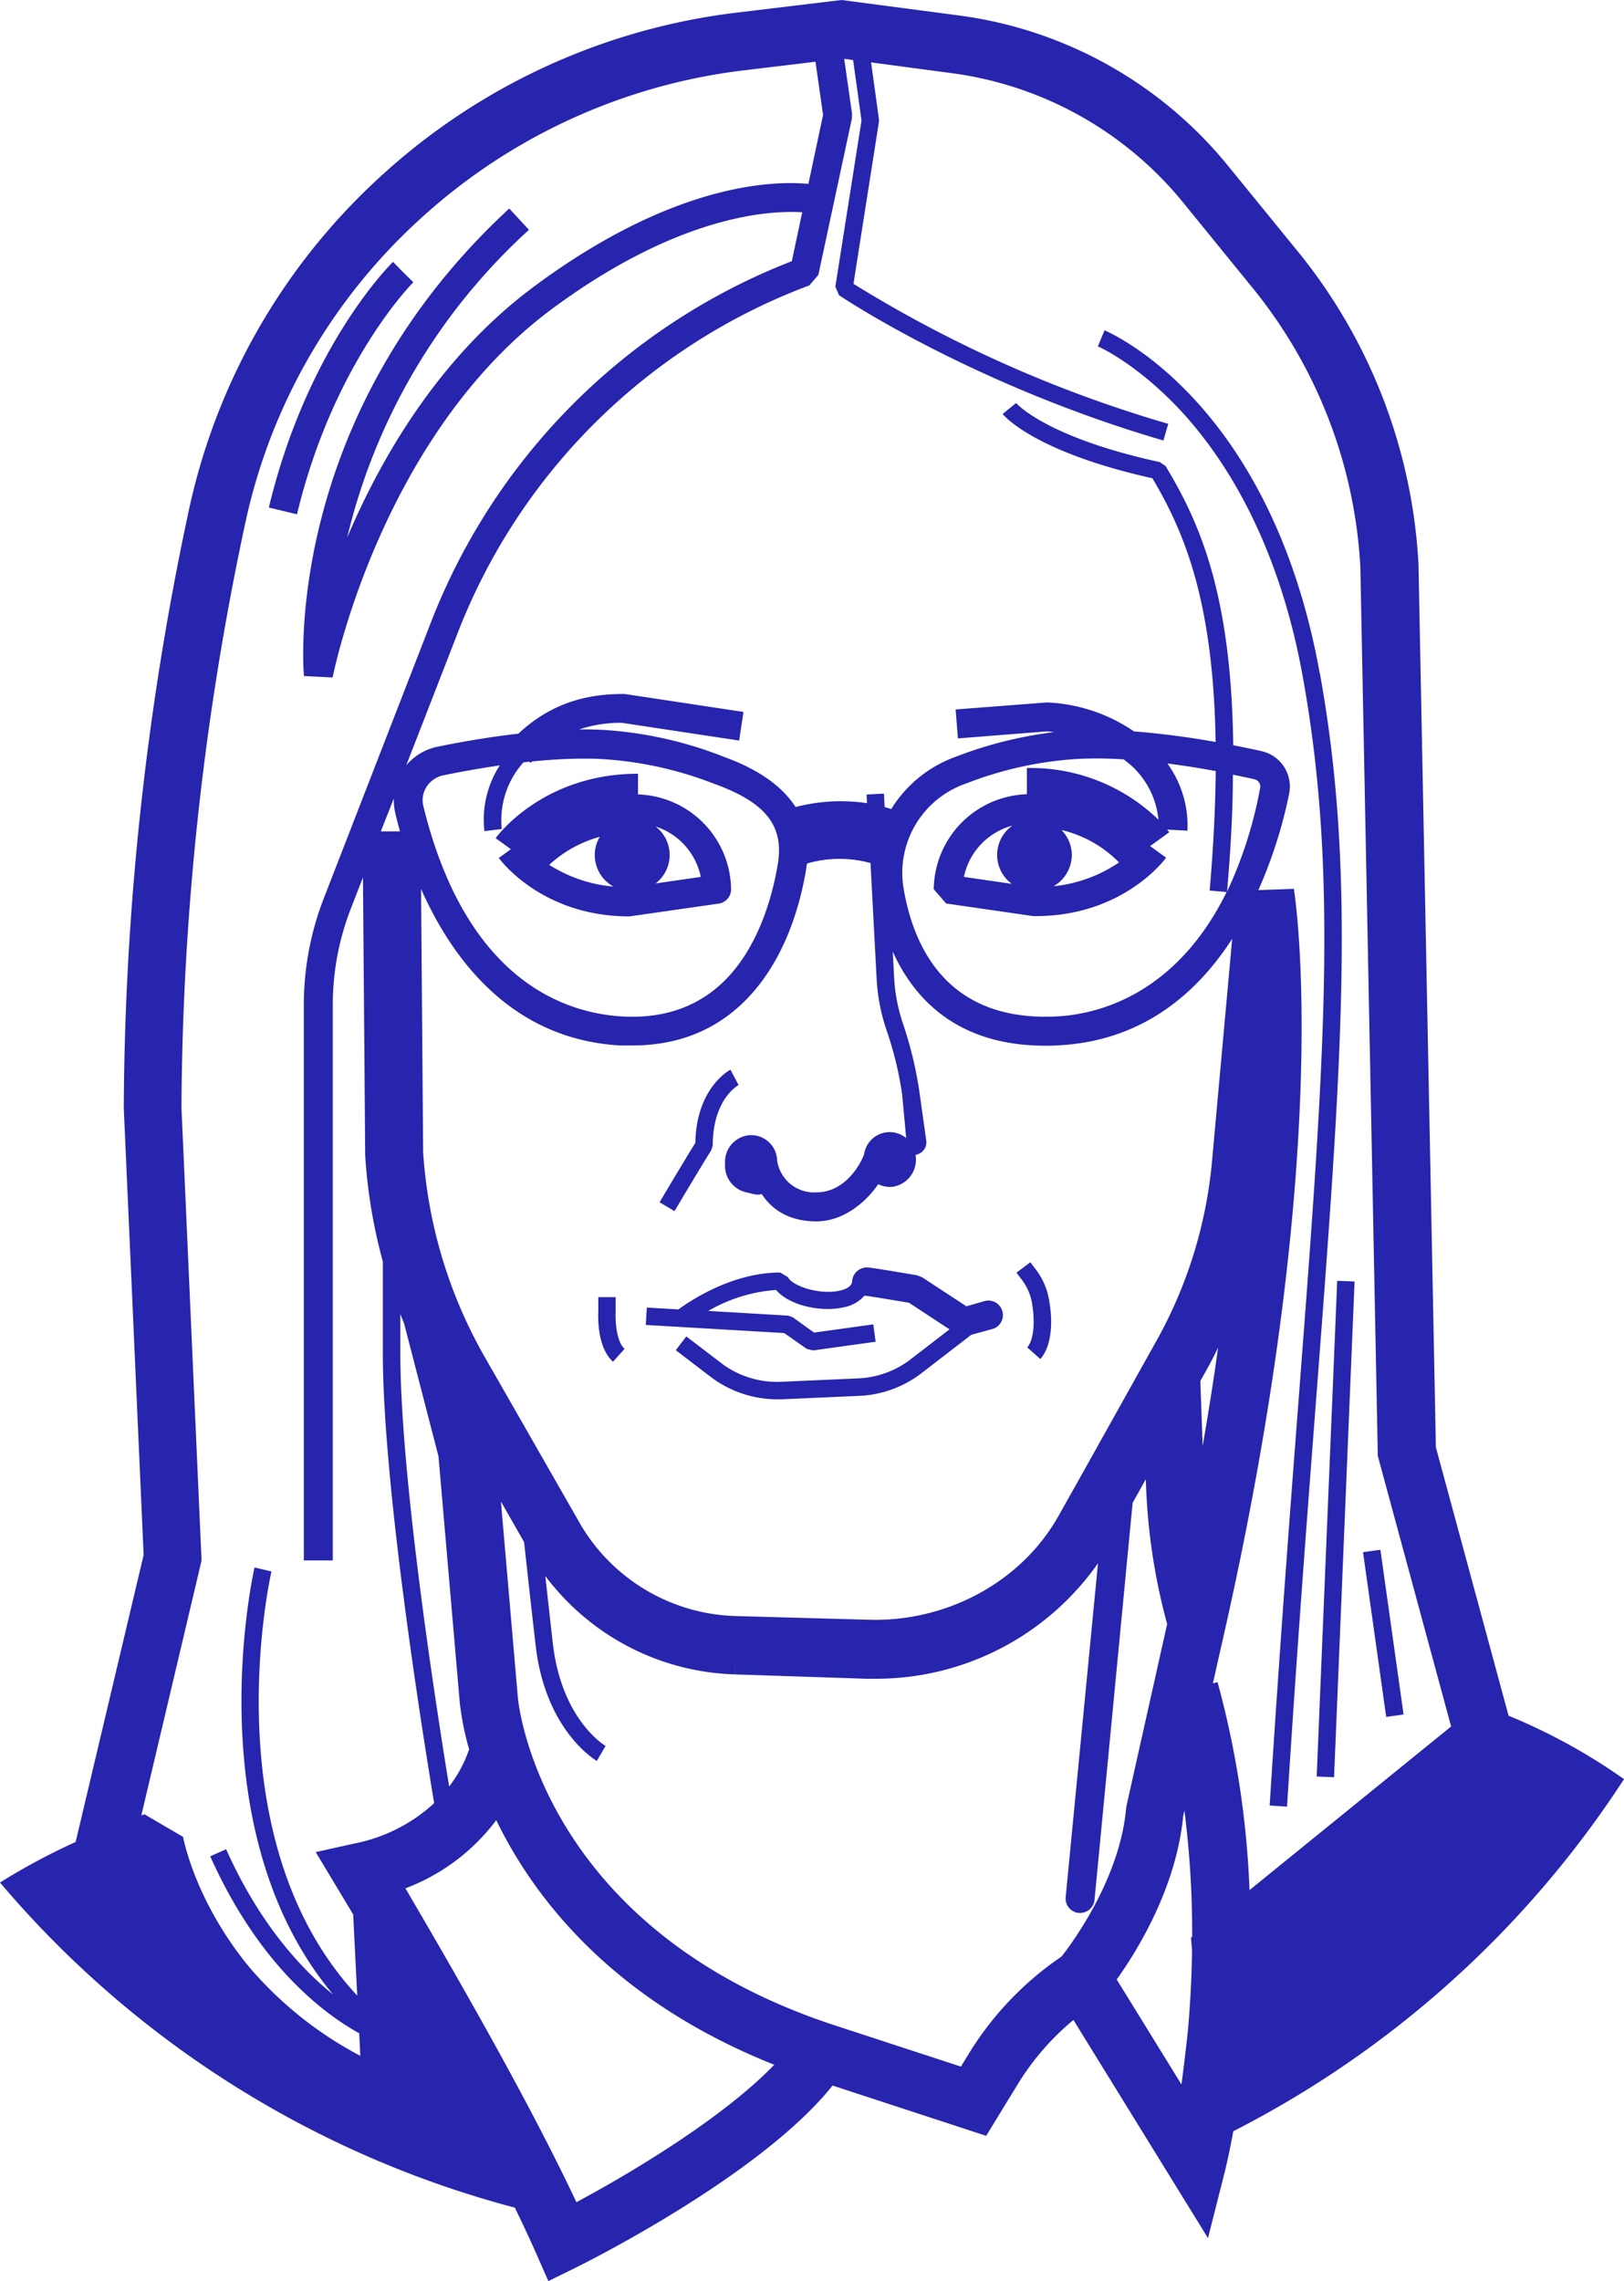 <svg xmlns="http://www.w3.org/2000/svg" viewBox="0 0 280.4 393.83"><defs><style>.cls-1{fill:#2724ad;}</style></defs><title>Собчак-3</title><g id="Layer_2" data-name="Layer 2"><g id="Layer_1-2" data-name="Layer 1"><path class="cls-1" d="M139.29,232.87l1.08.27,10.82-1.5-.41-3-10.22,1.42-3.69-2.65-.79-.28-13.79-.81A27.06,27.06,0,0,1,134,222.7c2.28,2.71,7.82,3.88,11.65,3a6.24,6.24,0,0,0,3.59-2l.2,0h0c2.24.3,6.12,1,7.5,1.2l7,4.6-6.56,5.06a16,16,0,0,1-9.09,3.4l-13.53.6a15.92,15.92,0,0,1-10.4-3.36l-5.86-4.48-1.82,2.38,5.86,4.48a19.09,19.09,0,0,0,11.56,4l.8,0,13.53-.6a19,19,0,0,0,10.79-4l8.48-6.54,3.65-1a2.5,2.5,0,1,0-1.38-4.81l-3.11.89-7.63-5-.94-.37c-.22,0-5.35-.93-8.24-1.32h-.17a2.53,2.53,0,0,0-2.74,2.28c0,.06,0,.12,0,.18-.15.74-.88,1.26-2.19,1.54-3.39.74-8.06-.74-8.92-2.35l-1.32-.79c-8.42,0-15.69,5-17.58,6.37l-5.45-.32-.18,3,23.9,1.4Zm-16.46-34.34.23-.79c0-7.88,4.28-10.32,4.46-10.42l-1.4-2.65c-.24.13-5.89,3.18-6.06,12.63-1.38,2.22-3.45,5.67-6.18,10.26l2.58,1.53C119.33,204.26,121.47,200.71,122.83,198.53ZM86.12,148.12c.3.41,7.49,10.09,22.56,10.09L124.09,156h0a2.49,2.49,0,0,0,2.14-2.46,16.6,16.6,0,0,0-16.07-16.39v-3.57c-16.33,0-24.26,10.67-24.58,11.12l2.63,1.91ZM121,151.39l-7.81,1.13a6.18,6.18,0,0,0,0-9.83A11.58,11.58,0,0,1,121,151.39Zm-17.43-6.93a6.13,6.13,0,0,0-.88,3.16,6.25,6.25,0,0,0,3.23,5.44,24.59,24.59,0,0,1-11.09-3.75A21,21,0,0,1,103.59,144.46Zm124.29-28.27c-8.44-46.66-36-58.67-37.15-59.16l-1.16,2.77c.07,0,6.87,3,14.59,11.4,7.13,7.79,16.52,22,20.78,45.53,6.22,34.37,3.76,66.52-.7,124.9-1.54,20.13-3.28,42.94-5,70.08l3,.19c1.71-27.12,3.46-49.92,5-70C231.7,183.23,234.17,150.94,227.88,116.19ZM178.25,225.43c.24,1.32.6,5.47-.89,7.19l2.27,2c2.7-3.12,1.7-9,1.59-9.61a12,12,0,0,0-2.32-5.78l-1-1.31-2.4,1.8,1,1.31A9.15,9.15,0,0,1,178.25,225.43Zm-72.41,9.66,2-2.22c-1.49-1.35-1.61-5.08-1.54-6.37v-2.56h-3v2.47C103.28,227,103,232.53,105.84,235.09Zm121.5,71.61,3,.12,3.54-85.58-3-.12Zm12-10.29,3-.42-4-28.44-3,.42ZM71.37,48.73,69.61,47l-1.75-1.79c-.6.59-14.8,14.74-21.44,42.41l4.86,1.17C57.57,62.56,71.23,48.87,71.37,48.73ZM260.47,296.2l-12.55-46.33-3-152.22v-.17a93.38,93.38,0,0,0-21-54.27L212.07,28.67a72,72,0,0,0-46.5-26L145.3,0,127.45,2.15A110.39,110.39,0,0,0,65.56,30.6a109,109,0,0,0-33,57.71,502.41,502.41,0,0,0-11.19,103l3.43,77.14L13.06,318A112.23,112.23,0,0,0,0,325a175,175,0,0,0,88.89,56.13c1.4,2.87,2.63,5.52,3.69,7.91l2.1,4.77,4.68-2.3c1.38-.68,31.93-15.83,44.39-31.46l26.52,8.68,5.51-9a44.66,44.66,0,0,1,9.56-11l23.23,37.66,2.9-11.45c.1-.4.72-2.9,1.47-7a175.79,175.79,0,0,0,67.46-60.79A101.06,101.06,0,0,0,260.47,296.2ZM42.94,339.49C33.55,328,31.63,317.21,31.61,317.12l-6.67-3.9-.54.2,10.4-44L31.33,191.2a492.23,492.23,0,0,1,11-100.8A99,99,0,0,1,72.33,38a100.46,100.46,0,0,1,56.31-25.88l12.16-1.46,1.31,9.18-2.53,11.91c-6.23-.59-23.27-.08-47.11,17.52C76,61.4,65.88,78.81,59.94,92.82A104.51,104.51,0,0,1,91.33,39.68L87.93,36C49.08,71.88,52.32,114.9,52.48,116.71l4.95.25c.08-.42,8.31-41.78,38-63.72,21.76-16.07,37.37-16.95,43.08-16.59l-1.79,8.44a109.28,109.28,0,0,0-62.09,61.77L55.94,155a50.84,50.84,0,0,0-3.48,18.5v95.89h5V173.49A45.86,45.86,0,0,1,60.6,156.8l2.07-5.33.38,47.68v.26a90.53,90.53,0,0,0,3.05,18.38v15.74c0,22.22,6.51,63.6,8.86,77.77a28.3,28.3,0,0,1-13.65,6.94l-6.8,1.51,3.61,6s1.09,1.8,2.86,4.77l.7,14C36.4,317.4,46.75,271.8,46.87,271.3l-2.92-.69c-.12.5-10.3,45.24,13.57,73.73-5.25-4.21-12.58-11.91-18.48-25.09l-2.74,1.23c8.33,18.6,19.33,27,25.72,30.55l.19,3.89A64.94,64.94,0,0,1,42.94,339.49Zm40.7-196,3-.37a14.86,14.86,0,0,1,3.75-11.51l1-.11.23.21.24-.25c3-.3,6-.49,8.93-.49,1,0,2,0,3,.07a63.53,63.53,0,0,1,19.5,4.27c8.92,3.21,12.11,7.24,11,13.89-.76,4.6-2.85,13.21-8.4,19.29-4.59,5-10.73,7.39-18.25,7-9.69-.48-27.07-5.84-34.54-36.3a4.31,4.31,0,0,1,.55-3.36,4.56,4.56,0,0,1,3-2c2.83-.58,6.14-1.18,9.64-1.69A17.27,17.27,0,0,0,83.64,143.5Zm23.74,37q.91,0,1.81,0c8.27,0,15.12-2.92,20.38-8.69,6.09-6.68,8.6-15.57,9.64-21.85,0-.25.09-.55.13-.87A20,20,0,0,1,150.3,149l1.06,20a32.81,32.81,0,0,0,1.74,8.93A60.2,60.2,0,0,1,155.77,189l.69,7.48a4.46,4.46,0,0,0-7.26,2.77c-.44,1.33-3.07,6.6-8.24,6.6a6.45,6.45,0,0,1-6.78-5.49,4.49,4.49,0,0,0-5-4.36,4.63,4.63,0,0,0-4,4.66v.51a4.7,4.7,0,0,0,3.73,4.69c.87.16,1.79.59,2.61.27,1.6,2.49,4.5,4.73,9.43,4.73s8.84-3.67,10.68-6.43a4.38,4.38,0,0,0,2.51.45,4.7,4.7,0,0,0,4-4.73v-.19a4.44,4.44,0,0,0-.06-.59h0a2.19,2.19,0,0,0,1.84-2.48l-1-7.14A67,67,0,0,0,156,177a29.76,29.76,0,0,1-1.62-8.24l-.24-4.48c3.73,8.26,11.24,16.25,26.33,16.25.72,0,1.47,0,2.23-.06,14.52-.72,24-9,30.05-18.4l-3.46,38.14a77.93,77.93,0,0,1-9.7,31.42l-12.85,23-3.93,7c-6.36,11.4-19.29,18.47-33,18L127.15,279a32.14,32.14,0,0,1-26.85-15.7l-16.59-29a81.89,81.89,0,0,1-10.65-35.39l-.36-45.44C78.1,165.66,88.41,179.57,107.39,180.51Zm75.92-37.19a20.51,20.51,0,0,1,9.91,5.59A24.35,24.35,0,0,1,181.91,153a6.25,6.25,0,0,0,3.15-5.4A6.17,6.17,0,0,0,183.3,143.32Zm-6-10.72v4.54a16.6,16.6,0,0,0-16.08,16.39l2.14,2.47,15.06,2.18.36,0c15.07,0,22.26-9.68,22.56-10.09l-2.76-2,3.3-2.39s-.16-.21-.36-.46l3.5.19a18.26,18.26,0,0,0-3.46-11.6c3,.38,5.85.85,8.35,1.31-.06,6.11-.39,12.94-1.05,20.63l2.93.25c-8.94,18.16-22.82,21.16-29.39,21.48-18.64.92-24.67-11.65-26.43-22.36a16.31,16.31,0,0,1,10.8-17.84,63.5,63.5,0,0,1,19.5-4.27,70.75,70.75,0,0,1,7.76.09c.42.34.84.68,1.23,1a14.49,14.49,0,0,1,4.76,9.42A31.7,31.7,0,0,0,177.32,132.59Zm-2.68,20-8.19-1.19a11.61,11.61,0,0,1,8.38-8.86,6.18,6.18,0,0,0-.19,10Zm37.25,1.31c.64-7.47,1-14.14,1-20.15,1.46.29,2.73.57,3.71.79a1.29,1.29,0,0,1,1,1.48A73.17,73.17,0,0,1,211.89,153.88ZM75.71,251.43,79.39,294A48.23,48.23,0,0,0,81,302a22.34,22.34,0,0,1-3.45,6.42c-2.59-15.89-8.43-54-8.43-74.91v-6.65c.21.55.44,1.1.66,1.65Zm-6.64-107.9-3.32,0L68,137.84a9.39,9.39,0,0,0,.26,2.57C68.47,141.35,68.75,142.41,69.07,143.54ZM99.52,380.19c-4.44-9.45-10.76-21.42-18.85-35.7C76.44,337,72.57,330.4,70,326a35,35,0,0,0,15.68-11.76c6.66,13.68,20.26,31.18,48,42.22C125,365.51,109.13,375.05,99.52,380.19Zm83.78-42.42a55,55,0,0,0-16,16.74l-1.39,2.27-22.44-7.34h0c-49.7-16.62-53.9-54.72-54.05-56.31l-2.93-33.91,4,7c.71,6.49,1.56,14.16,2,17.88,1.68,14.59,10.2,19.7,10.56,19.91l1.51-2.59c-.31-.18-7.6-4.65-9.1-17.66-.3-2.57-.79-7-1.31-11.69a42.49,42.49,0,0,0,32.74,17l.17-5-.16,5,22.66.75,1.55,0a46.78,46.78,0,0,0,38.47-19.94L184,327.52a2.5,2.5,0,0,0,2.25,2.73h.24a2.5,2.5,0,0,0,2.49-2.26l6.58-68.54,2.28-4.08a105.38,105.38,0,0,0,3.68,25l-7,31.31-.1.66C193.3,324.37,185.15,335.41,183.3,337.77Zm22.52-1.11c-.07,5-.34,9.58-.7,13.75-.33,3.14-.73,6.42-1.13,9.45l-11.18-18.12c3.58-5,10.3-15.9,11.48-28.23l.21-.94a167.35,167.35,0,0,1,1.34,21.79l-.21.17Zm1.83-87-.4-11.24,1.07-1.91q1.07-1.92,2-3.87Q209.2,240.73,207.64,249.7Zm8.09,76.65a158.54,158.54,0,0,0-5.52-35.91l-.8.22,1.25-5.58c19.78-85.82,13-129.76,12.73-131.59l-6.13.22A80.7,80.7,0,0,0,222.59,137a6.26,6.26,0,0,0-4.86-7.34c-1.37-.31-3-.65-4.8-1-.33-26.52-6-38.76-11.67-48.18l-1-.7c-19.66-4.27-24.77-10.14-24.82-10.2l-2.33,1.89c.22.27,5.46,6.56,25.87,11.1,5.27,8.94,10.51,20.69,10.91,45.53a141.65,141.65,0,0,0-14.1-1.83,28.76,28.76,0,0,0-15-5L165,122.48l.39,5,15.31-1.21c.43,0,.85.08,1.28.13a70.66,70.66,0,0,0-16.92,4.23,21.75,21.75,0,0,0-11.18,9.05c-.38-.13-.76-.25-1.14-.35l-.12-2.32-3,.16.08,1.49a30.73,30.73,0,0,0-12.33.67c-2-3.1-5.68-6.26-12.46-8.7A68,68,0,0,0,104,126c-1.29-.06-2.61-.08-4-.07a23,23,0,0,1,7.31-1.15l20.31,3.07.75-4.94-20.5-3.1-.37,0c-7.26,0-13,2.19-18,6.85-5.09.58-10,1.44-13.93,2.25a9.53,9.53,0,0,0-5.43,3.22l9.12-23.46a104.32,104.32,0,0,1,60.48-59.4l1.56-1.82L147.1,20.4l0-.87-1.34-9.37,1.54.21,1.45,10.43-4.52,28.7.64,1.47c.22.15,22.82,15.39,56,25.08l.84-2.88A219.59,219.59,0,0,1,147.36,49l4.4-28V20.6l-1.36-9.83,13.84,1.85A62,62,0,0,1,204.31,35l11.83,14.54a83.44,83.44,0,0,1,18.74,48.41l3,152.75v.61l12.67,46.75Z"/></g></g></svg>